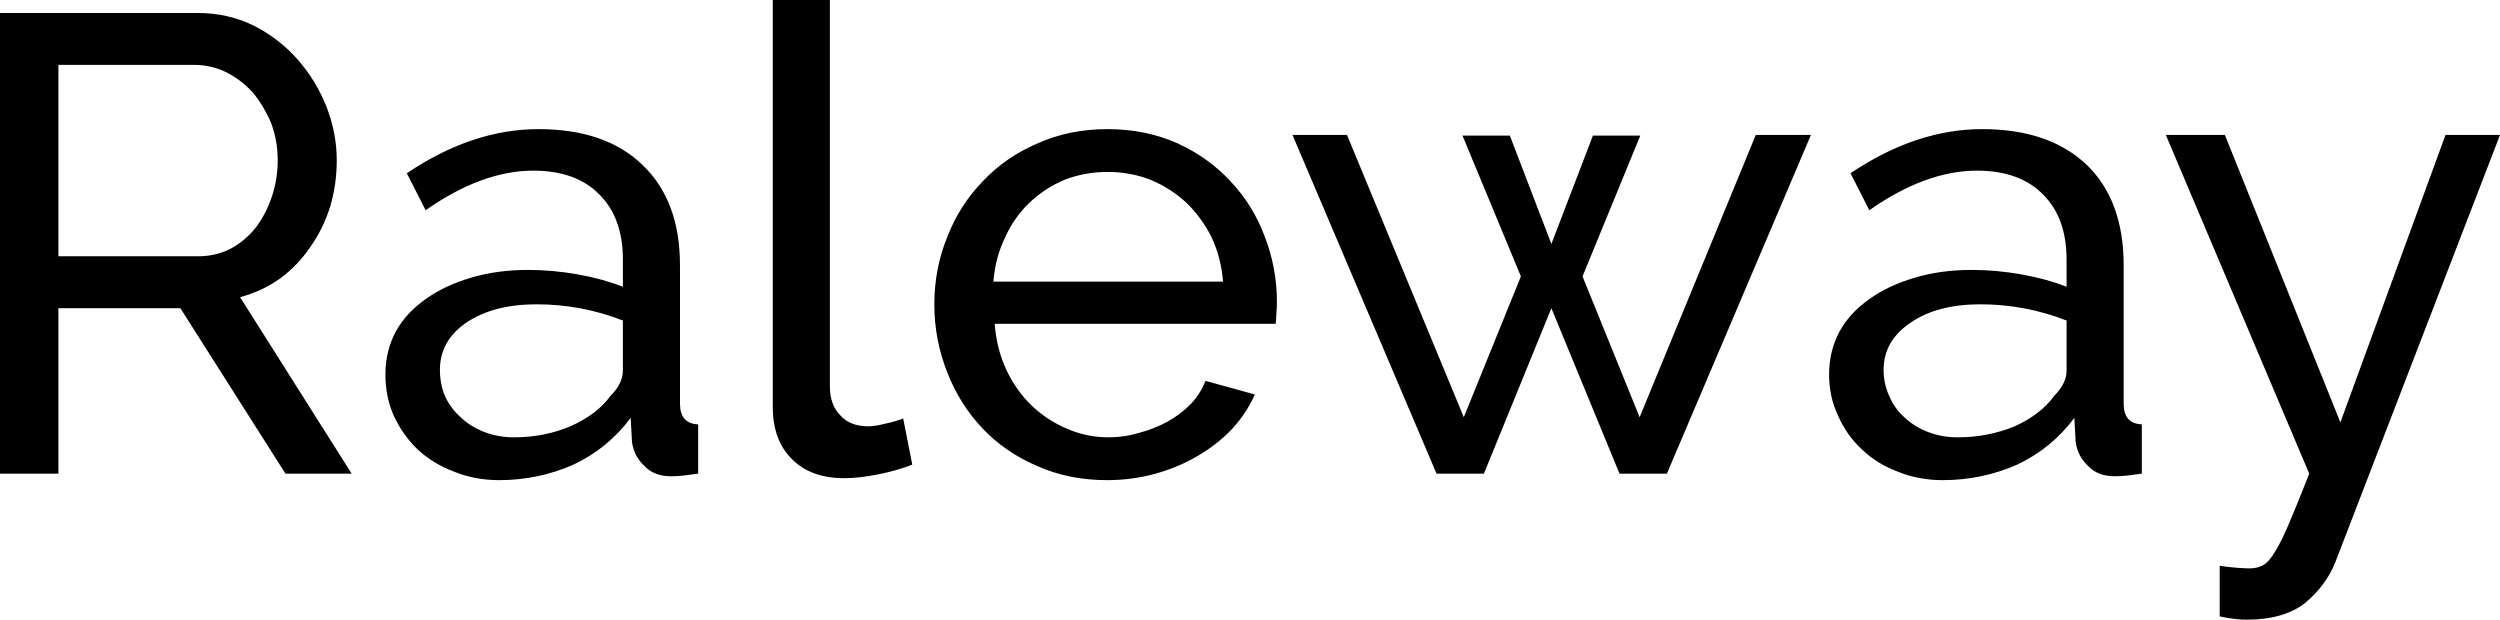 <svg xmlns="http://www.w3.org/2000/svg" viewBox="0.85 -7.3 38.53 9.55"><path d="M1.75 0L0.85 0L0.85-7.10L3.89-7.10Q4.36-7.10 4.75-6.91Q5.15-6.71 5.44-6.38Q5.72-6.06 5.88-5.66Q6.04-5.25 6.04-4.83L6.04-4.83Q6.04-4.46 5.94-4.12Q5.83-3.77 5.63-3.49Q5.44-3.21 5.17-3.01Q4.89-2.81 4.55-2.72L4.55-2.72L6.27 0L5.25 0L3.63-2.55L1.75-2.55L1.75 0ZM1.75-6.30L1.75-3.35L3.90-3.35Q4.18-3.35 4.41-3.47Q4.63-3.59 4.79-3.79Q4.95-4 5.04-4.27Q5.13-4.54 5.13-4.83L5.13-4.83Q5.13-5.13 5.03-5.40Q4.92-5.66 4.75-5.87Q4.57-6.07 4.33-6.19Q4.10-6.30 3.84-6.30L3.84-6.30L1.75-6.30ZM8.54 0.10L8.54 0.10Q8.17 0.10 7.85-0.03Q7.53-0.15 7.29-0.37Q7.06-0.59 6.92-0.89Q6.79-1.18 6.79-1.53L6.79-1.53Q6.79-1.89 6.95-2.19Q7.11-2.48 7.41-2.69Q7.70-2.90 8.11-3.02Q8.51-3.14 8.99-3.14L8.99-3.14Q9.37-3.14 9.76-3.07Q10.15-3 10.45-2.88L10.45-2.88L10.45-3.30Q10.45-3.94 10.09-4.30Q9.73-4.67 9.07-4.67L9.07-4.67Q8.28-4.67 7.41-4.06L7.41-4.06L7.12-4.63Q8.13-5.31 9.15-5.31L9.15-5.31Q10.18-5.31 10.75-4.76Q11.33-4.21 11.33-3.21L11.33-3.21L11.33-1.08Q11.33-0.77 11.61-0.76L11.61-0.76L11.61 0Q11.47 0.02 11.38 0.03Q11.29 0.04 11.19 0.04L11.19 0.04Q10.93 0.04 10.78-0.12Q10.62-0.27 10.59-0.49L10.59-0.49L10.57-0.86Q10.22-0.39 9.69-0.14Q9.15 0.10 8.54 0.10ZM8.77-0.56L8.77-0.56Q9.24-0.56 9.64-0.73Q10.05-0.91 10.26-1.20L10.26-1.20Q10.45-1.39 10.45-1.59L10.45-1.59L10.45-2.36Q9.81-2.61 9.12-2.61L9.12-2.61Q8.46-2.61 8.04-2.33Q7.63-2.05 7.63-1.60L7.63-1.60Q7.63-1.38 7.71-1.19Q7.80-1 7.96-0.86Q8.11-0.72 8.32-0.64Q8.53-0.56 8.77-0.56ZM12.76-1.03L12.76-7.30L13.64-7.30L13.64-1.35Q13.64-1.06 13.80-0.90Q13.95-0.73 14.23-0.73L14.23-0.73Q14.34-0.73 14.49-0.77Q14.64-0.80 14.77-0.85L14.77-0.85L14.91-0.14Q14.69-0.05 14.39 0.01Q14.09 0.07 13.86 0.07L13.86 0.07Q13.35 0.07 13.06-0.22Q12.76-0.51 12.76-1.03L12.76-1.03ZM17.91 0.10L17.91 0.10Q17.32 0.10 16.83-0.12Q16.34-0.33 15.99-0.70Q15.64-1.07 15.45-1.56Q15.25-2.06 15.25-2.61L15.25-2.61Q15.25-3.16 15.45-3.65Q15.64-4.14 16.00-4.51Q16.35-4.88 16.84-5.09Q17.33-5.31 17.92-5.31L17.92-5.31Q18.51-5.31 19.00-5.09Q19.48-4.87 19.82-4.50Q20.16-4.14 20.34-3.66Q20.53-3.17 20.53-2.65L20.53-2.65Q20.53-2.54 20.52-2.45Q20.52-2.36 20.51-2.31L20.51-2.31L16.18-2.31Q16.21-1.92 16.36-1.60Q16.51-1.28 16.75-1.05Q16.99-0.82 17.30-0.69Q17.60-0.56 17.94-0.56L17.94-0.56Q18.18-0.56 18.41-0.63Q18.64-0.69 18.84-0.80Q19.04-0.91 19.20-1.07Q19.35-1.23 19.43-1.43L19.43-1.43L20.19-1.22Q20.06-0.93 19.84-0.69Q19.61-0.45 19.32-0.28Q19.02-0.10 18.66 0Q18.30 0.10 17.91 0.10ZM16.16-2.96L19.70-2.96Q19.67-3.33 19.52-3.65Q19.36-3.96 19.13-4.18Q18.89-4.40 18.58-4.53Q18.27-4.65 17.92-4.65L17.92-4.65Q17.57-4.65 17.26-4.53Q16.95-4.40 16.71-4.17Q16.48-3.95 16.34-3.64Q16.19-3.33 16.16-2.96L16.16-2.96ZM26.12-0.87L27.91-5.22L28.76-5.22L26.54 0L25.81 0L24.76-2.55L23.72 0L22.99 0L20.77-5.22L21.61-5.22L23.41-0.87L24.29-3.04L23.39-5.21L24.12-5.21L24.76-3.54L25.40-5.21L26.13-5.21L25.24-3.04L26.12-0.87ZM30.79 0.10L30.79 0.10Q30.42 0.10 30.10-0.03Q29.78-0.15 29.55-0.37Q29.31-0.59 29.18-0.89Q29.04-1.18 29.04-1.53L29.04-1.53Q29.04-1.89 29.20-2.19Q29.36-2.48 29.66-2.69Q29.95-2.90 30.36-3.02Q30.76-3.14 31.24-3.14L31.24-3.14Q31.62-3.14 32.01-3.07Q32.40-3 32.70-2.88L32.70-2.88L32.70-3.30Q32.70-3.94 32.34-4.30Q31.98-4.67 31.32-4.67L31.32-4.67Q30.53-4.67 29.66-4.06L29.66-4.06L29.37-4.63Q30.38-5.31 31.40-5.31L31.40-5.31Q32.43-5.31 33.01-4.76Q33.58-4.21 33.58-3.21L33.58-3.21L33.58-1.08Q33.58-0.77 33.86-0.76L33.86-0.76L33.86 0Q33.72 0.02 33.63 0.03Q33.54 0.04 33.44 0.04L33.44 0.04Q33.18 0.04 33.03-0.12Q32.87-0.27 32.84-0.49L32.84-0.49L32.82-0.86Q32.47-0.39 31.94-0.14Q31.40 0.10 30.79 0.10ZM31.02-0.56L31.02-0.56Q31.49-0.56 31.90-0.73Q32.30-0.91 32.51-1.20L32.51-1.20Q32.70-1.39 32.70-1.59L32.70-1.59L32.70-2.36Q32.06-2.61 31.37-2.61L31.37-2.61Q30.71-2.61 30.30-2.33Q29.88-2.05 29.88-1.60L29.88-1.60Q29.88-1.38 29.97-1.19Q30.05-1 30.21-0.86Q30.36-0.72 30.57-0.64Q30.78-0.56 31.02-0.56ZM35.06 2.20L35.06 1.42Q35.19 1.44 35.32 1.45Q35.45 1.46 35.52 1.46L35.52 1.46Q35.64 1.46 35.73 1.41Q35.83 1.35 35.92 1.19Q36.02 1.03 36.14 0.74Q36.26 0.46 36.44 0L36.44 0L34.23-5.22L35.14-5.22L36.92-0.79L38.54-5.22L39.38-5.22L36.84 1.37Q36.70 1.72 36.38 1.99Q36.05 2.25 35.48 2.25L35.48 2.25Q35.39 2.25 35.30 2.24Q35.20 2.23 35.06 2.20L35.06 2.20Z"/></svg>